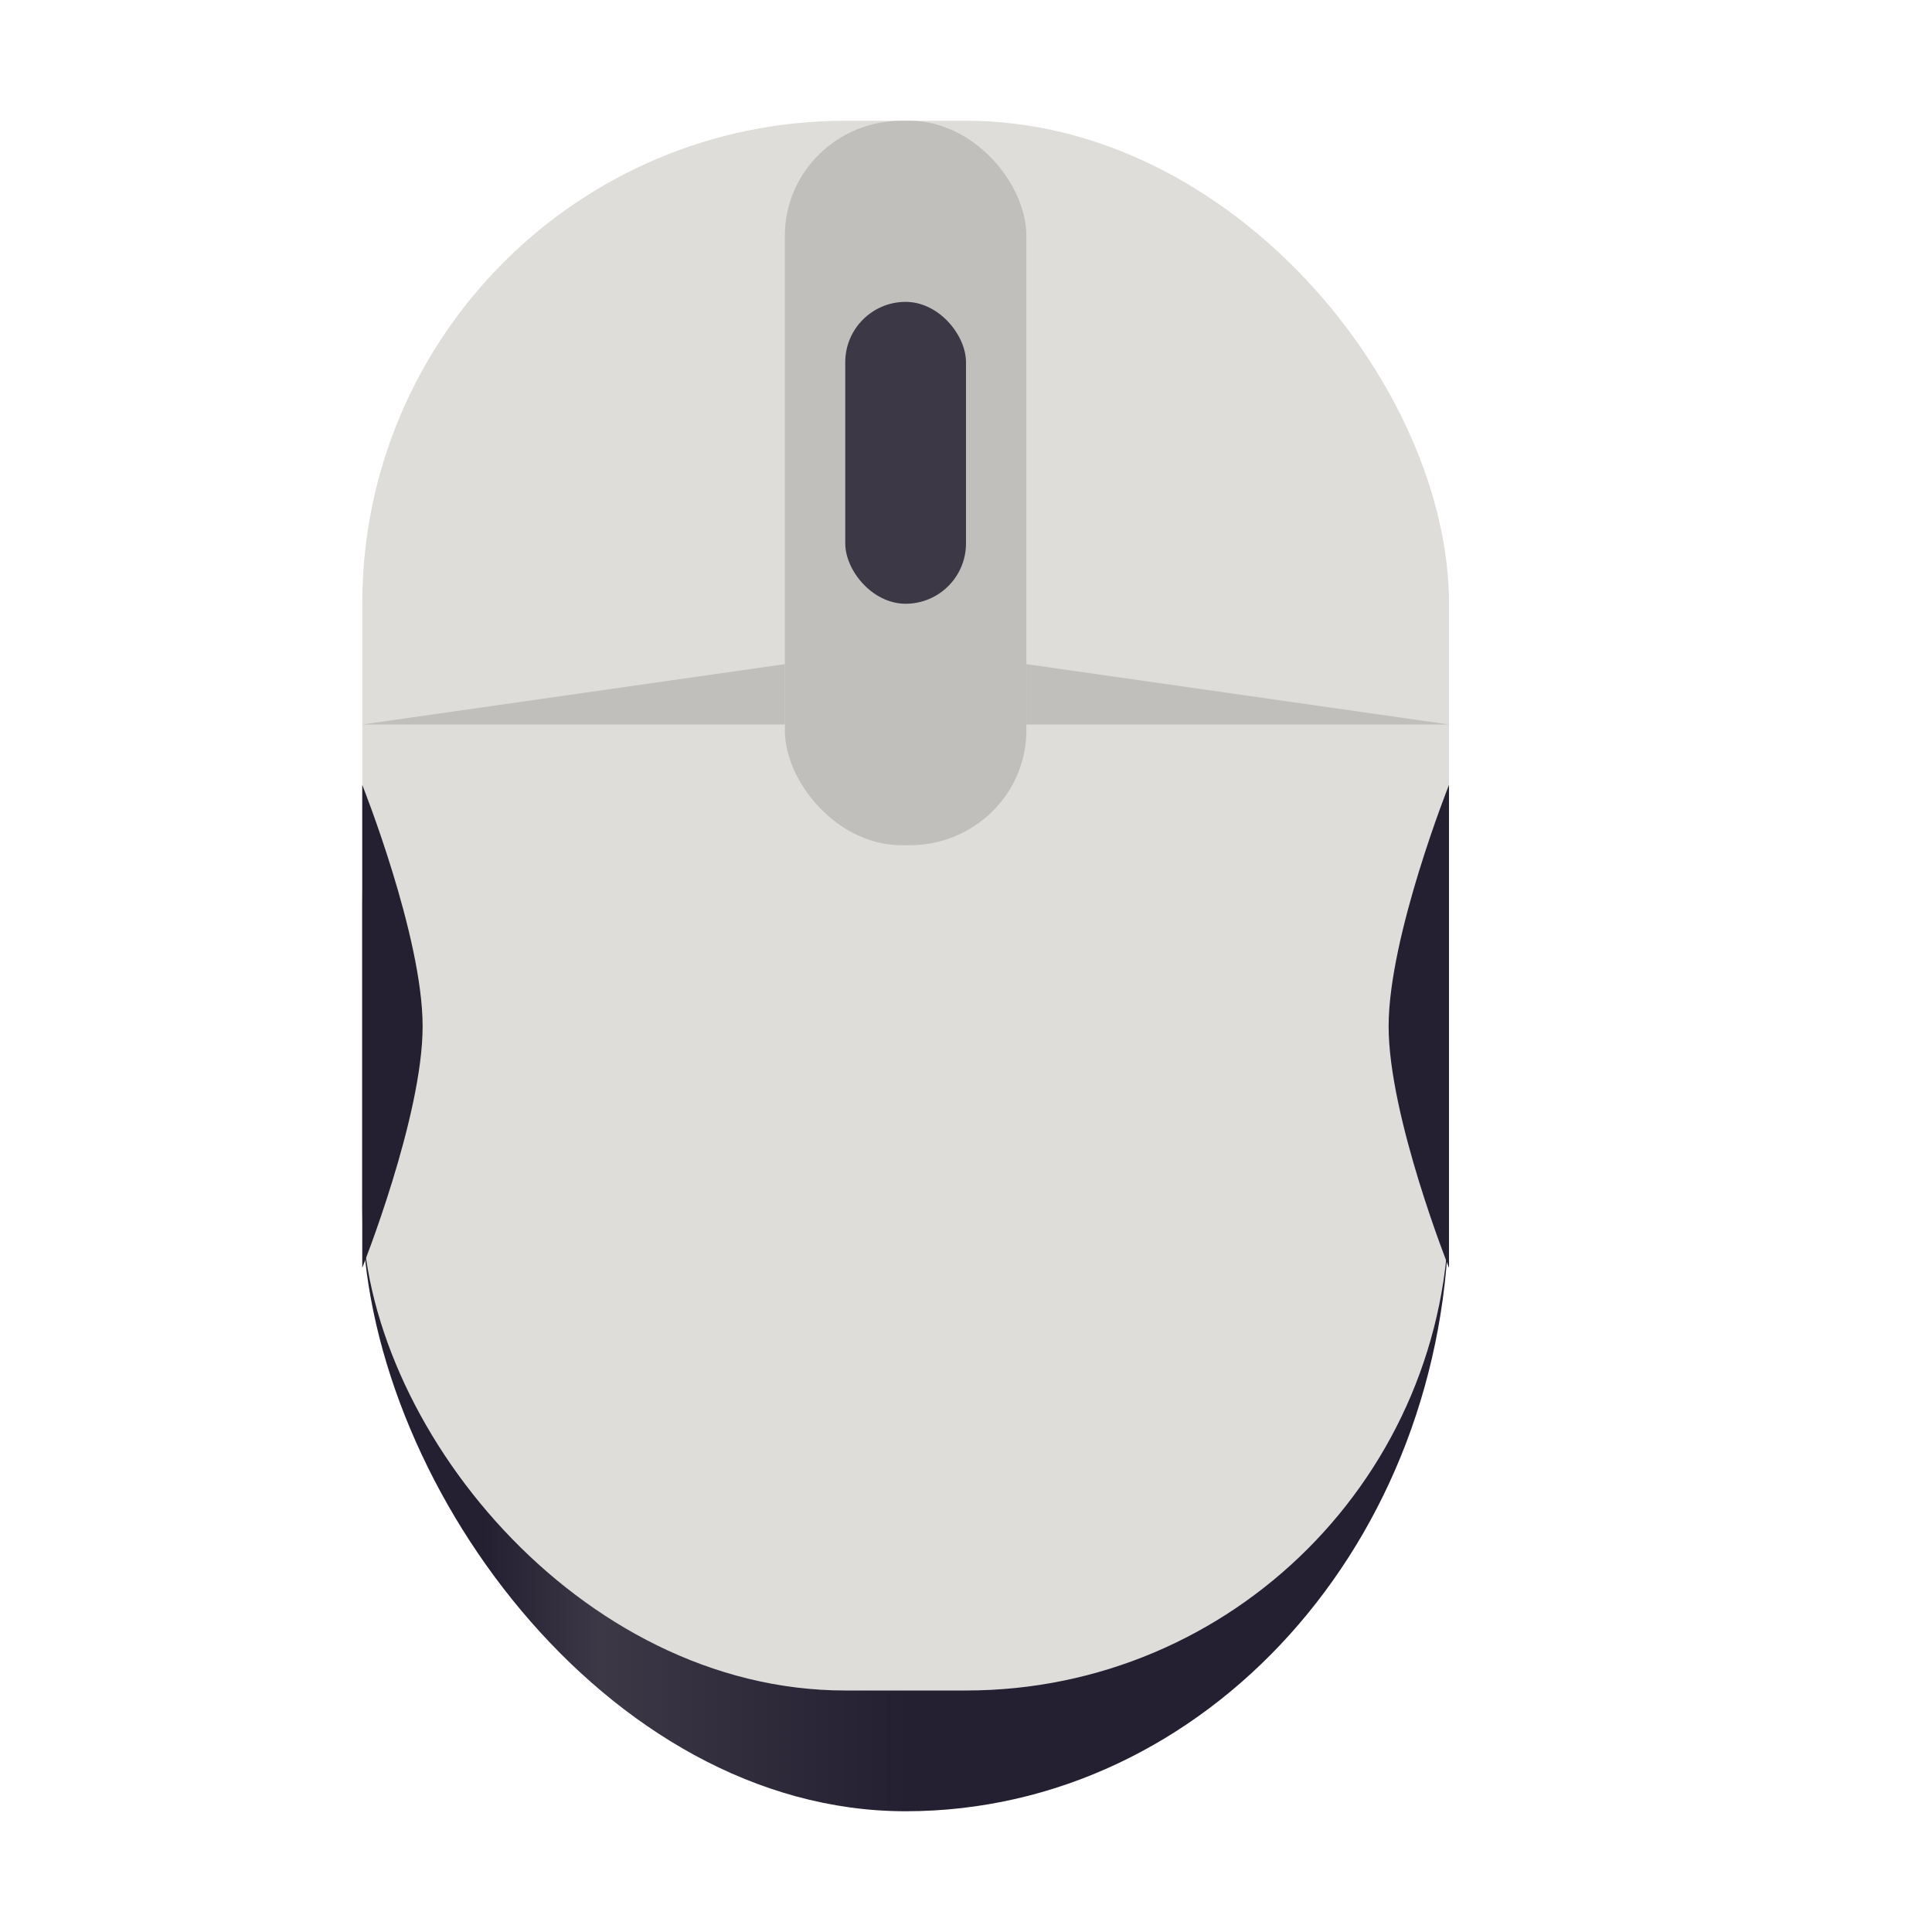 <?xml version="1.0" encoding="UTF-8"?>
<svg width="32" height="32" version="1.1" viewBox="0 0 32 32" xmlns="http://www.w3.org/2000/svg" xmlns:cc="http://creativecommons.org/ns#" xmlns:dc="http://purl.org/dc/elements/1.1/" xmlns:rdf="http://www.w3.org/1999/02/22-rdf-syntax-ns#">
<defs>
<linearGradient id="a" x1="6" x2="24" y1="17" y2="17" gradientUnits="userSpaceOnUse">
<stop stop-color="#241f31" offset="0"/>
<stop stop-color="#241f31" offset=".111"/>
<stop stop-color="#3d3846" offset=".219"/>
<stop stop-color="#241f31" offset=".503"/>
<stop stop-color="#241f31" offset="1"/>
</linearGradient>
</defs>
<rect x="6" y="5" width="18" height="25" rx="9" ry="10" fill="url(#a)"/>
<rect x="6" y="2" width="18" height="26" rx="8" ry="8" fill="#deddda"/>
<path d="m6 12 7-1v1z" fill="#c0bfbc"/>
<path d="m24 12-7-1v1z" fill="#c0bfbc"/>
<rect x="13" y="2" width="4" height="12" rx="1.934" ry="1.902" fill="#c0bfbc"/>
<rect x="14" y="5" width="2" height="5" rx="9" ry="1" fill="#3d3846"/>
<path d="m6 13s1 2.509 1 4-1 4-1 4z" fill="#241f31"/>
<path d="m24 13s-1 2.509-1 4 1 4 1 4z" fill="#241f31"/>
</svg>
